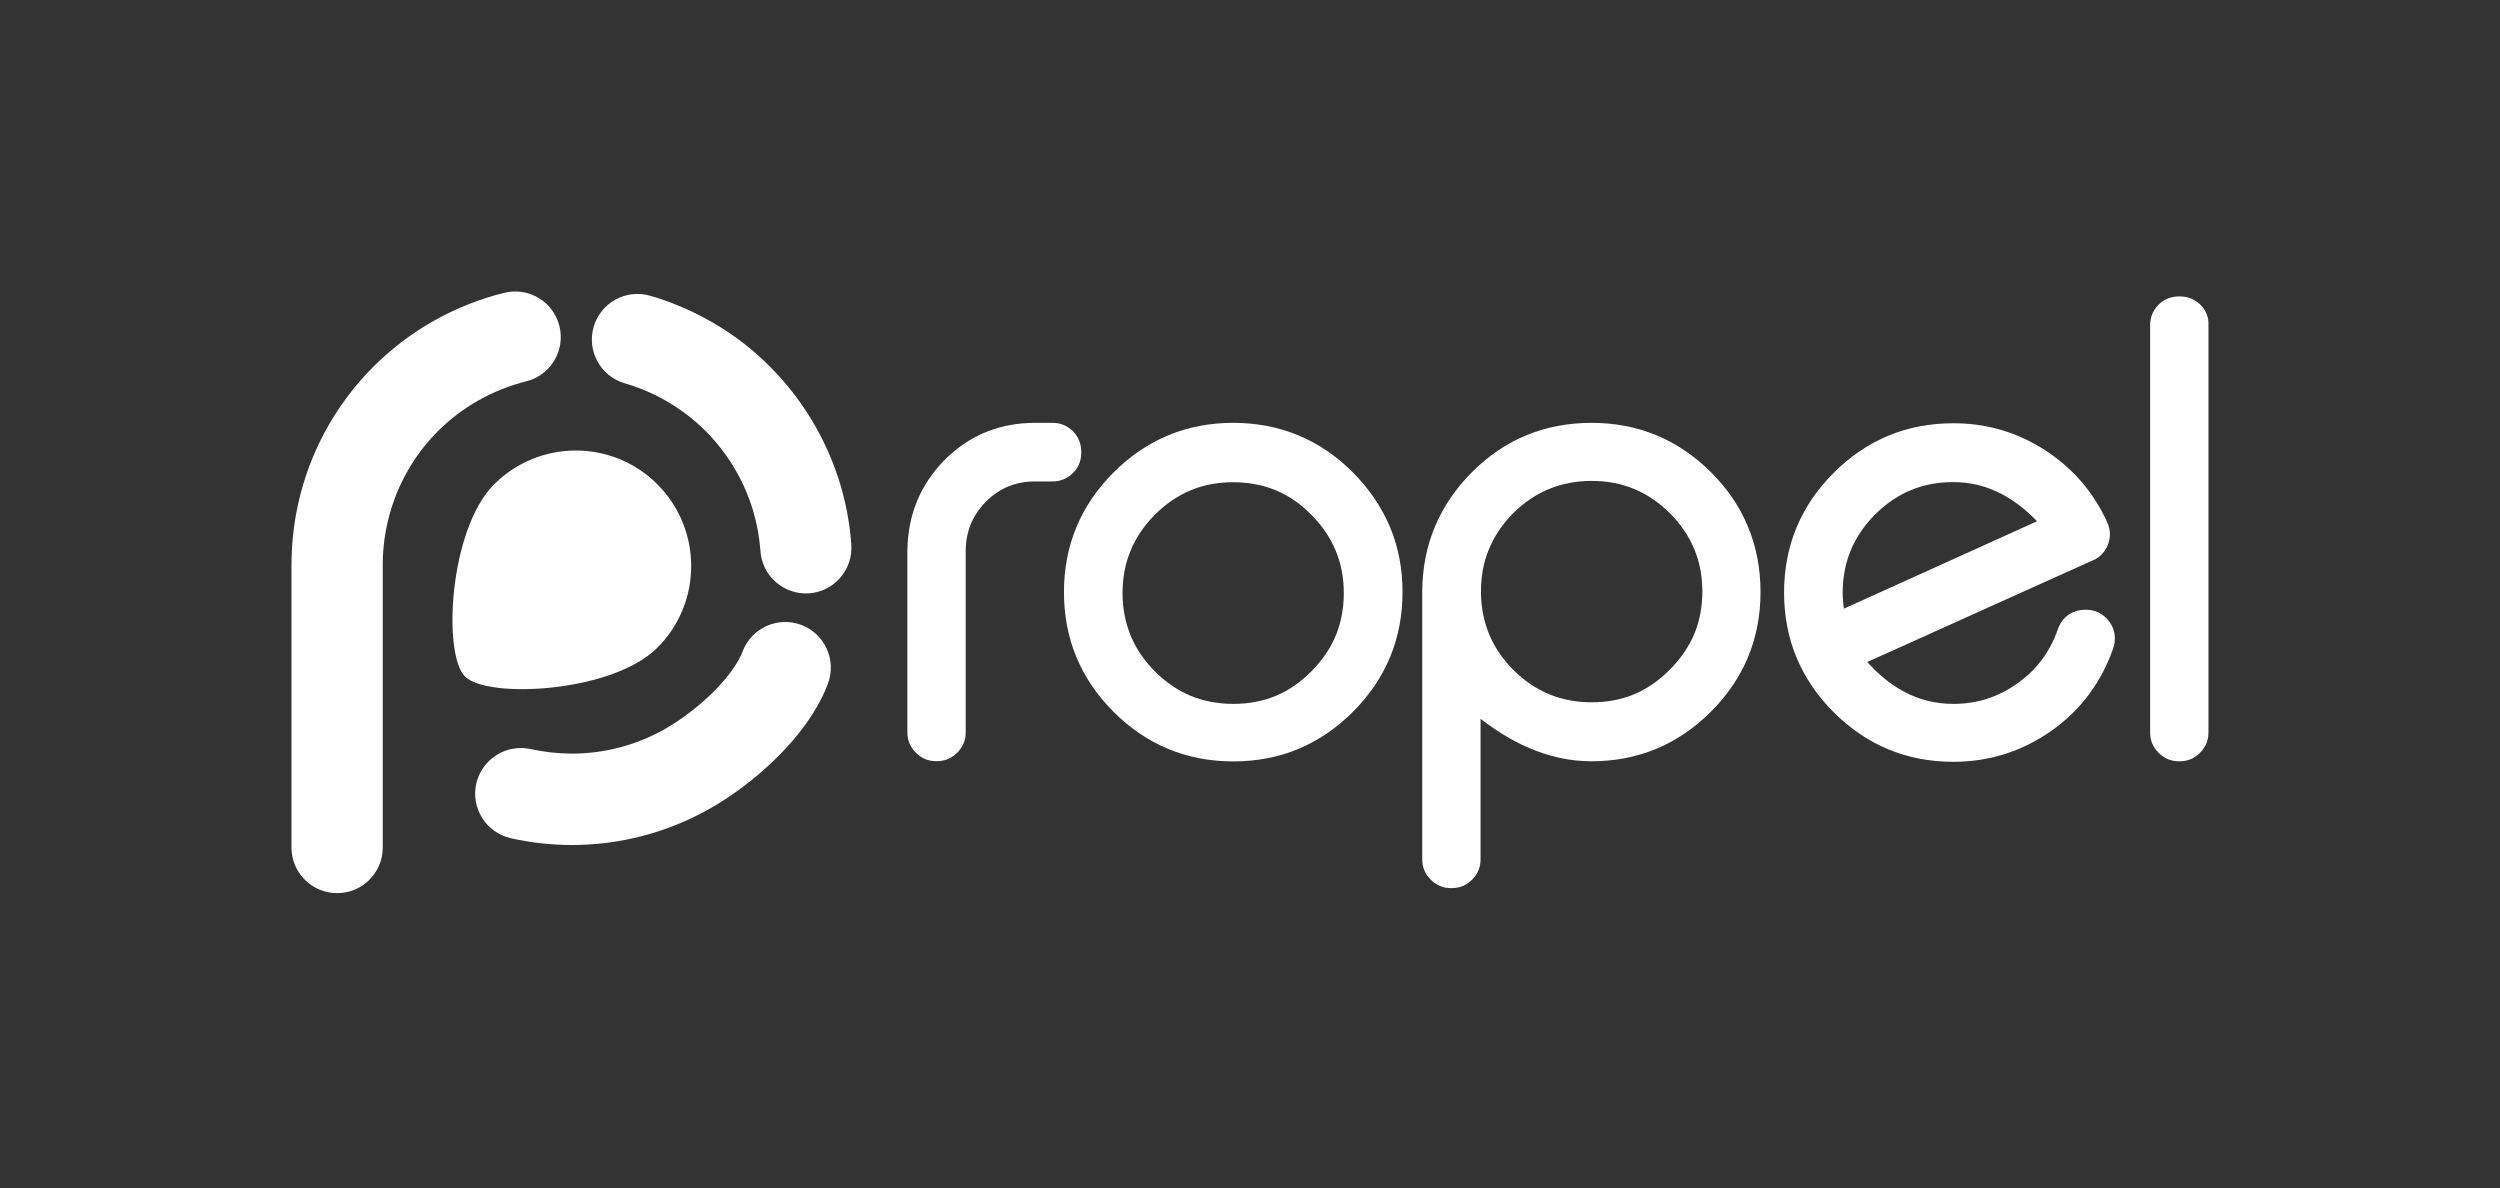<svg width="223" height="106" viewBox="0 0 223 106" fill="none" xmlns="http://www.w3.org/2000/svg">
<rect x="0" y="0" width="223" height="106" fill="#333333" stroke="none"/>
<path d="M71.477 55.744C69.377 54.953 67.029 56.015 66.239 58.115C66.062 58.587 65.732 59.188 65.26 59.837C64.564 60.816 63.561 61.854 62.488 62.775C61.414 63.695 60.258 64.497 59.314 65.028C56.672 66.514 53.84 67.222 51.021 67.222C49.782 67.222 48.544 67.08 47.34 66.821C45.146 66.337 42.976 67.717 42.48 69.912C41.996 72.106 43.377 74.276 45.571 74.772C47.352 75.173 49.181 75.374 51.021 75.374C55.197 75.374 59.444 74.324 63.325 72.129C65.272 71.02 67.336 69.499 69.224 67.647C70.167 66.727 71.064 65.712 71.854 64.615C72.645 63.518 73.341 62.326 73.848 60.993C74.638 58.882 73.577 56.534 71.477 55.744Z" fill="white"/>
<path d="M75.936 48.583C75.688 44.997 74.638 41.387 72.751 38.06C71.087 35.123 68.893 32.634 66.38 30.663C63.856 28.705 61.001 27.254 57.993 26.381C55.834 25.756 53.581 26.995 52.956 29.154C52.331 31.312 53.569 33.566 55.728 34.191C57.769 34.781 59.692 35.76 61.391 37.081C63.089 38.402 64.552 40.066 65.684 42.059C66.97 44.324 67.655 46.731 67.832 49.149C67.985 51.391 69.931 53.078 72.173 52.924C74.402 52.771 76.089 50.824 75.936 48.583Z" fill="white"/>
<path d="M58.63 57.784C62.653 53.773 62.664 47.25 58.654 43.215C54.643 39.181 48.119 39.181 44.084 43.192C40.062 47.203 39.472 58.339 41.477 60.344C43.471 62.35 54.595 61.795 58.63 57.784Z" fill="white"/>
<path d="M46.939 34.014C49.122 33.471 50.443 31.265 49.9 29.083C49.358 26.9 47.152 25.579 44.969 26.122C42.822 26.653 40.711 27.478 38.682 28.623C34.635 30.911 31.45 34.191 29.291 37.966C27.133 41.741 26 46.023 26 50.388C26 50.541 26 50.695 26 50.848V75.598C26 77.839 27.817 79.668 30.07 79.668C32.323 79.668 34.14 77.851 34.14 75.598V50.376C34.14 50.364 34.14 50.341 34.14 50.329C34.152 47.415 34.918 44.537 36.358 42.012C37.809 39.464 39.932 37.27 42.681 35.713C44.061 34.934 45.488 34.38 46.939 34.014Z" fill="white"/>
<path d="M96.274 41.352C96.392 41.045 96.451 40.703 96.451 40.372V40.313C96.451 39.983 96.392 39.641 96.274 39.334C96.156 39.028 95.967 38.733 95.743 38.497L95.731 38.485L95.719 38.473C95.483 38.237 95.188 38.037 94.882 37.907C94.563 37.777 94.221 37.718 93.891 37.718H92.322C90.765 37.718 89.29 37.989 87.933 38.544C86.577 39.098 85.35 39.936 84.253 41.033C83.179 42.13 82.353 43.357 81.799 44.702C81.245 46.047 80.962 47.521 80.938 49.078V65.335C80.938 65.665 80.997 66.007 81.127 66.314C81.256 66.62 81.457 66.903 81.693 67.139C81.929 67.375 82.212 67.576 82.519 67.706C82.825 67.835 83.168 67.894 83.498 67.894H83.58C83.911 67.894 84.253 67.835 84.559 67.706C84.866 67.576 85.149 67.375 85.385 67.139C85.621 66.903 85.822 66.62 85.951 66.314C86.081 66.007 86.14 65.665 86.14 65.335V49.114C86.152 48.241 86.305 47.462 86.6 46.743C86.895 46.023 87.344 45.362 87.945 44.749C88.559 44.136 89.219 43.687 89.939 43.392C90.658 43.097 91.437 42.944 92.31 42.944H93.879C94.221 42.944 94.563 42.885 94.87 42.755C95.188 42.626 95.472 42.437 95.707 42.189C95.955 41.953 96.144 41.67 96.274 41.352Z" fill="white"/>
<path d="M120.681 42.142C119.219 40.679 117.591 39.57 115.797 38.827C114.004 38.084 112.07 37.718 110.005 37.718C107.941 37.718 105.994 38.084 104.213 38.827C102.42 39.57 100.792 40.679 99.329 42.142C97.866 43.605 96.757 45.233 96.014 47.026C95.271 48.819 94.905 50.754 94.905 52.818C94.905 54.883 95.271 56.829 96.014 58.61C96.757 60.403 97.866 62.031 99.329 63.494C100.792 64.957 102.42 66.066 104.213 66.809C106.006 67.552 107.941 67.918 110.005 67.918C112.07 67.918 114.016 67.552 115.797 66.809C117.591 66.066 119.219 64.957 120.681 63.494C122.144 62.031 123.253 60.403 123.996 58.61C124.739 56.817 125.105 54.883 125.105 52.818C125.105 50.754 124.739 48.807 123.996 47.026C123.241 45.233 122.132 43.605 120.681 42.142ZM116.977 59.884C116.01 60.864 114.96 61.583 113.804 62.067C112.648 62.55 111.397 62.786 110.005 62.786C108.625 62.786 107.363 62.539 106.207 62.067C105.051 61.583 103.989 60.864 103.01 59.884C102.042 58.905 101.323 57.843 100.851 56.687C100.379 55.531 100.131 54.281 100.131 52.912C100.131 51.532 100.367 50.27 100.851 49.114C101.323 47.958 102.042 46.896 103.01 45.917C103.989 44.938 105.051 44.218 106.207 43.734C107.363 43.251 108.625 43.015 110.005 43.015C111.397 43.015 112.66 43.263 113.804 43.734C114.96 44.218 116.01 44.938 116.965 45.917C117.944 46.896 118.664 47.958 119.148 49.126C119.631 50.282 119.867 51.544 119.867 52.924C119.867 54.293 119.62 55.543 119.148 56.699C118.676 57.832 117.956 58.893 116.977 59.884Z" fill="white"/>
<path d="M152.639 42.142C151.176 40.679 149.548 39.57 147.755 38.827C145.962 38.084 144.027 37.718 141.963 37.718C139.898 37.718 137.952 38.084 136.171 38.815C134.389 39.547 132.761 40.656 131.31 42.106C129.847 43.569 128.739 45.197 127.995 46.979C127.252 48.76 126.875 50.695 126.863 52.759V76.659C126.863 76.99 126.922 77.332 127.052 77.639C127.181 77.945 127.382 78.228 127.618 78.464C127.854 78.7 128.137 78.901 128.444 79.031C128.75 79.16 129.092 79.219 129.423 79.219H129.505C129.836 79.219 130.178 79.16 130.485 79.031C130.791 78.901 131.074 78.7 131.31 78.464C131.546 78.228 131.747 77.945 131.877 77.639C132.006 77.332 132.065 76.99 132.065 76.659V64.119C133.434 65.169 134.802 66.019 136.194 66.632C138.093 67.481 140.016 67.906 141.939 67.906C144.004 67.906 145.95 67.54 147.731 66.797C149.525 66.054 151.153 64.945 152.615 63.482C154.078 62.02 155.187 60.392 155.93 58.599C156.673 56.805 157.039 54.871 157.039 52.806C157.039 50.742 156.673 48.795 155.93 47.014C155.211 45.233 154.102 43.605 152.639 42.142ZM148.935 59.743C147.967 60.722 146.917 61.441 145.773 61.925C144.617 62.409 143.367 62.645 141.975 62.645C140.594 62.645 139.332 62.397 138.176 61.925C137.02 61.441 135.958 60.722 134.979 59.743C134.012 58.764 133.292 57.702 132.82 56.546C132.348 55.39 132.101 54.139 132.101 52.771C132.101 51.391 132.337 50.128 132.82 48.972C133.292 47.816 134.012 46.755 134.979 45.775C135.958 44.808 137.02 44.088 138.176 43.617C139.332 43.145 140.594 42.897 141.975 42.897C143.355 42.897 144.617 43.133 145.761 43.617C146.917 44.088 147.967 44.808 148.947 45.775C149.926 46.755 150.645 47.816 151.129 48.984C151.613 50.14 151.849 51.402 151.849 52.783C151.849 54.151 151.601 55.402 151.129 56.558C150.645 57.69 149.926 58.752 148.935 59.743Z" fill="white"/>
<path d="M188.525 56.168C188.442 55.921 188.324 55.697 188.183 55.484L188.171 55.472L188.159 55.461C187.911 55.13 187.605 54.847 187.239 54.658C186.873 54.47 186.46 54.387 186.048 54.387C185.776 54.387 185.505 54.422 185.245 54.493C184.856 54.599 184.49 54.812 184.195 55.095C183.901 55.378 183.7 55.744 183.558 56.133C183.216 57.124 182.756 57.997 182.178 58.787C181.6 59.578 180.892 60.274 180.055 60.887C179.182 61.524 178.262 61.996 177.294 62.315C176.327 62.633 175.312 62.786 174.239 62.786C172.623 62.786 171.148 62.409 169.756 61.654C168.635 61.04 167.574 60.179 166.559 59.047C168.801 58.044 172.139 56.546 176.563 54.54C180.751 52.653 184.125 51.131 186.696 49.975H186.708H186.72C187.015 49.834 187.298 49.645 187.522 49.397C187.746 49.161 187.923 48.866 188.041 48.559V48.548C188.147 48.264 188.206 47.958 188.206 47.651C188.206 47.285 188.112 46.908 187.959 46.578V46.566C187.357 45.256 186.602 44.065 185.694 43.003C184.785 41.941 183.712 41.009 182.497 40.207C181.258 39.393 179.937 38.78 178.557 38.367C177.176 37.954 175.737 37.754 174.239 37.754C172.174 37.754 170.228 38.119 168.447 38.862C166.654 39.606 165.026 40.715 163.563 42.177C162.1 43.64 160.991 45.268 160.248 47.061C159.505 48.854 159.139 50.789 159.139 52.853C159.139 54.918 159.505 56.864 160.248 58.646C160.991 60.439 162.1 62.067 163.563 63.53C165.026 64.992 166.654 66.101 168.447 66.844C170.24 67.588 172.174 67.953 174.239 67.953C175.843 67.953 177.4 67.717 178.875 67.246C180.35 66.774 181.753 66.066 183.075 65.122C184.361 64.202 185.458 63.129 186.354 61.913C187.251 60.71 187.97 59.353 188.478 57.879V57.867C188.584 57.584 188.643 57.277 188.643 56.971C188.643 56.664 188.607 56.404 188.525 56.168ZM164.424 53.88C164.377 53.455 164.365 53.125 164.365 52.901C164.365 51.52 164.601 50.258 165.085 49.102C165.556 47.946 166.276 46.884 167.243 45.905C168.223 44.926 169.284 44.206 170.44 43.723C171.596 43.239 172.859 43.003 174.239 43.003C175.772 43.003 177.2 43.357 178.568 44.077C179.654 44.643 180.692 45.445 181.706 46.495L164.471 54.293C164.448 54.139 164.436 54.01 164.424 53.88Z" fill="white"/>
<path d="M196.83 28.009C196.7 27.691 196.511 27.408 196.264 27.172L196.252 27.16L196.24 27.148C196.004 26.924 195.721 26.735 195.414 26.617C195.107 26.499 194.777 26.44 194.447 26.44H194.364C194.034 26.44 193.704 26.499 193.397 26.617C193.09 26.735 192.807 26.924 192.571 27.148L192.559 27.16L192.548 27.172C192.312 27.408 192.111 27.703 191.981 28.009C191.852 28.328 191.793 28.67 191.793 29V65.346C191.793 65.677 191.852 66.019 191.981 66.325C192.111 66.632 192.312 66.915 192.548 67.151C192.783 67.387 193.067 67.588 193.373 67.717C193.68 67.847 194.022 67.906 194.352 67.906H194.435C194.765 67.906 195.107 67.847 195.414 67.717C195.721 67.588 196.004 67.387 196.24 67.151C196.476 66.915 196.676 66.632 196.806 66.325C196.936 66.019 196.995 65.677 196.995 65.346V29C197.019 28.658 196.96 28.328 196.83 28.009Z" fill="white"/>
</svg>
